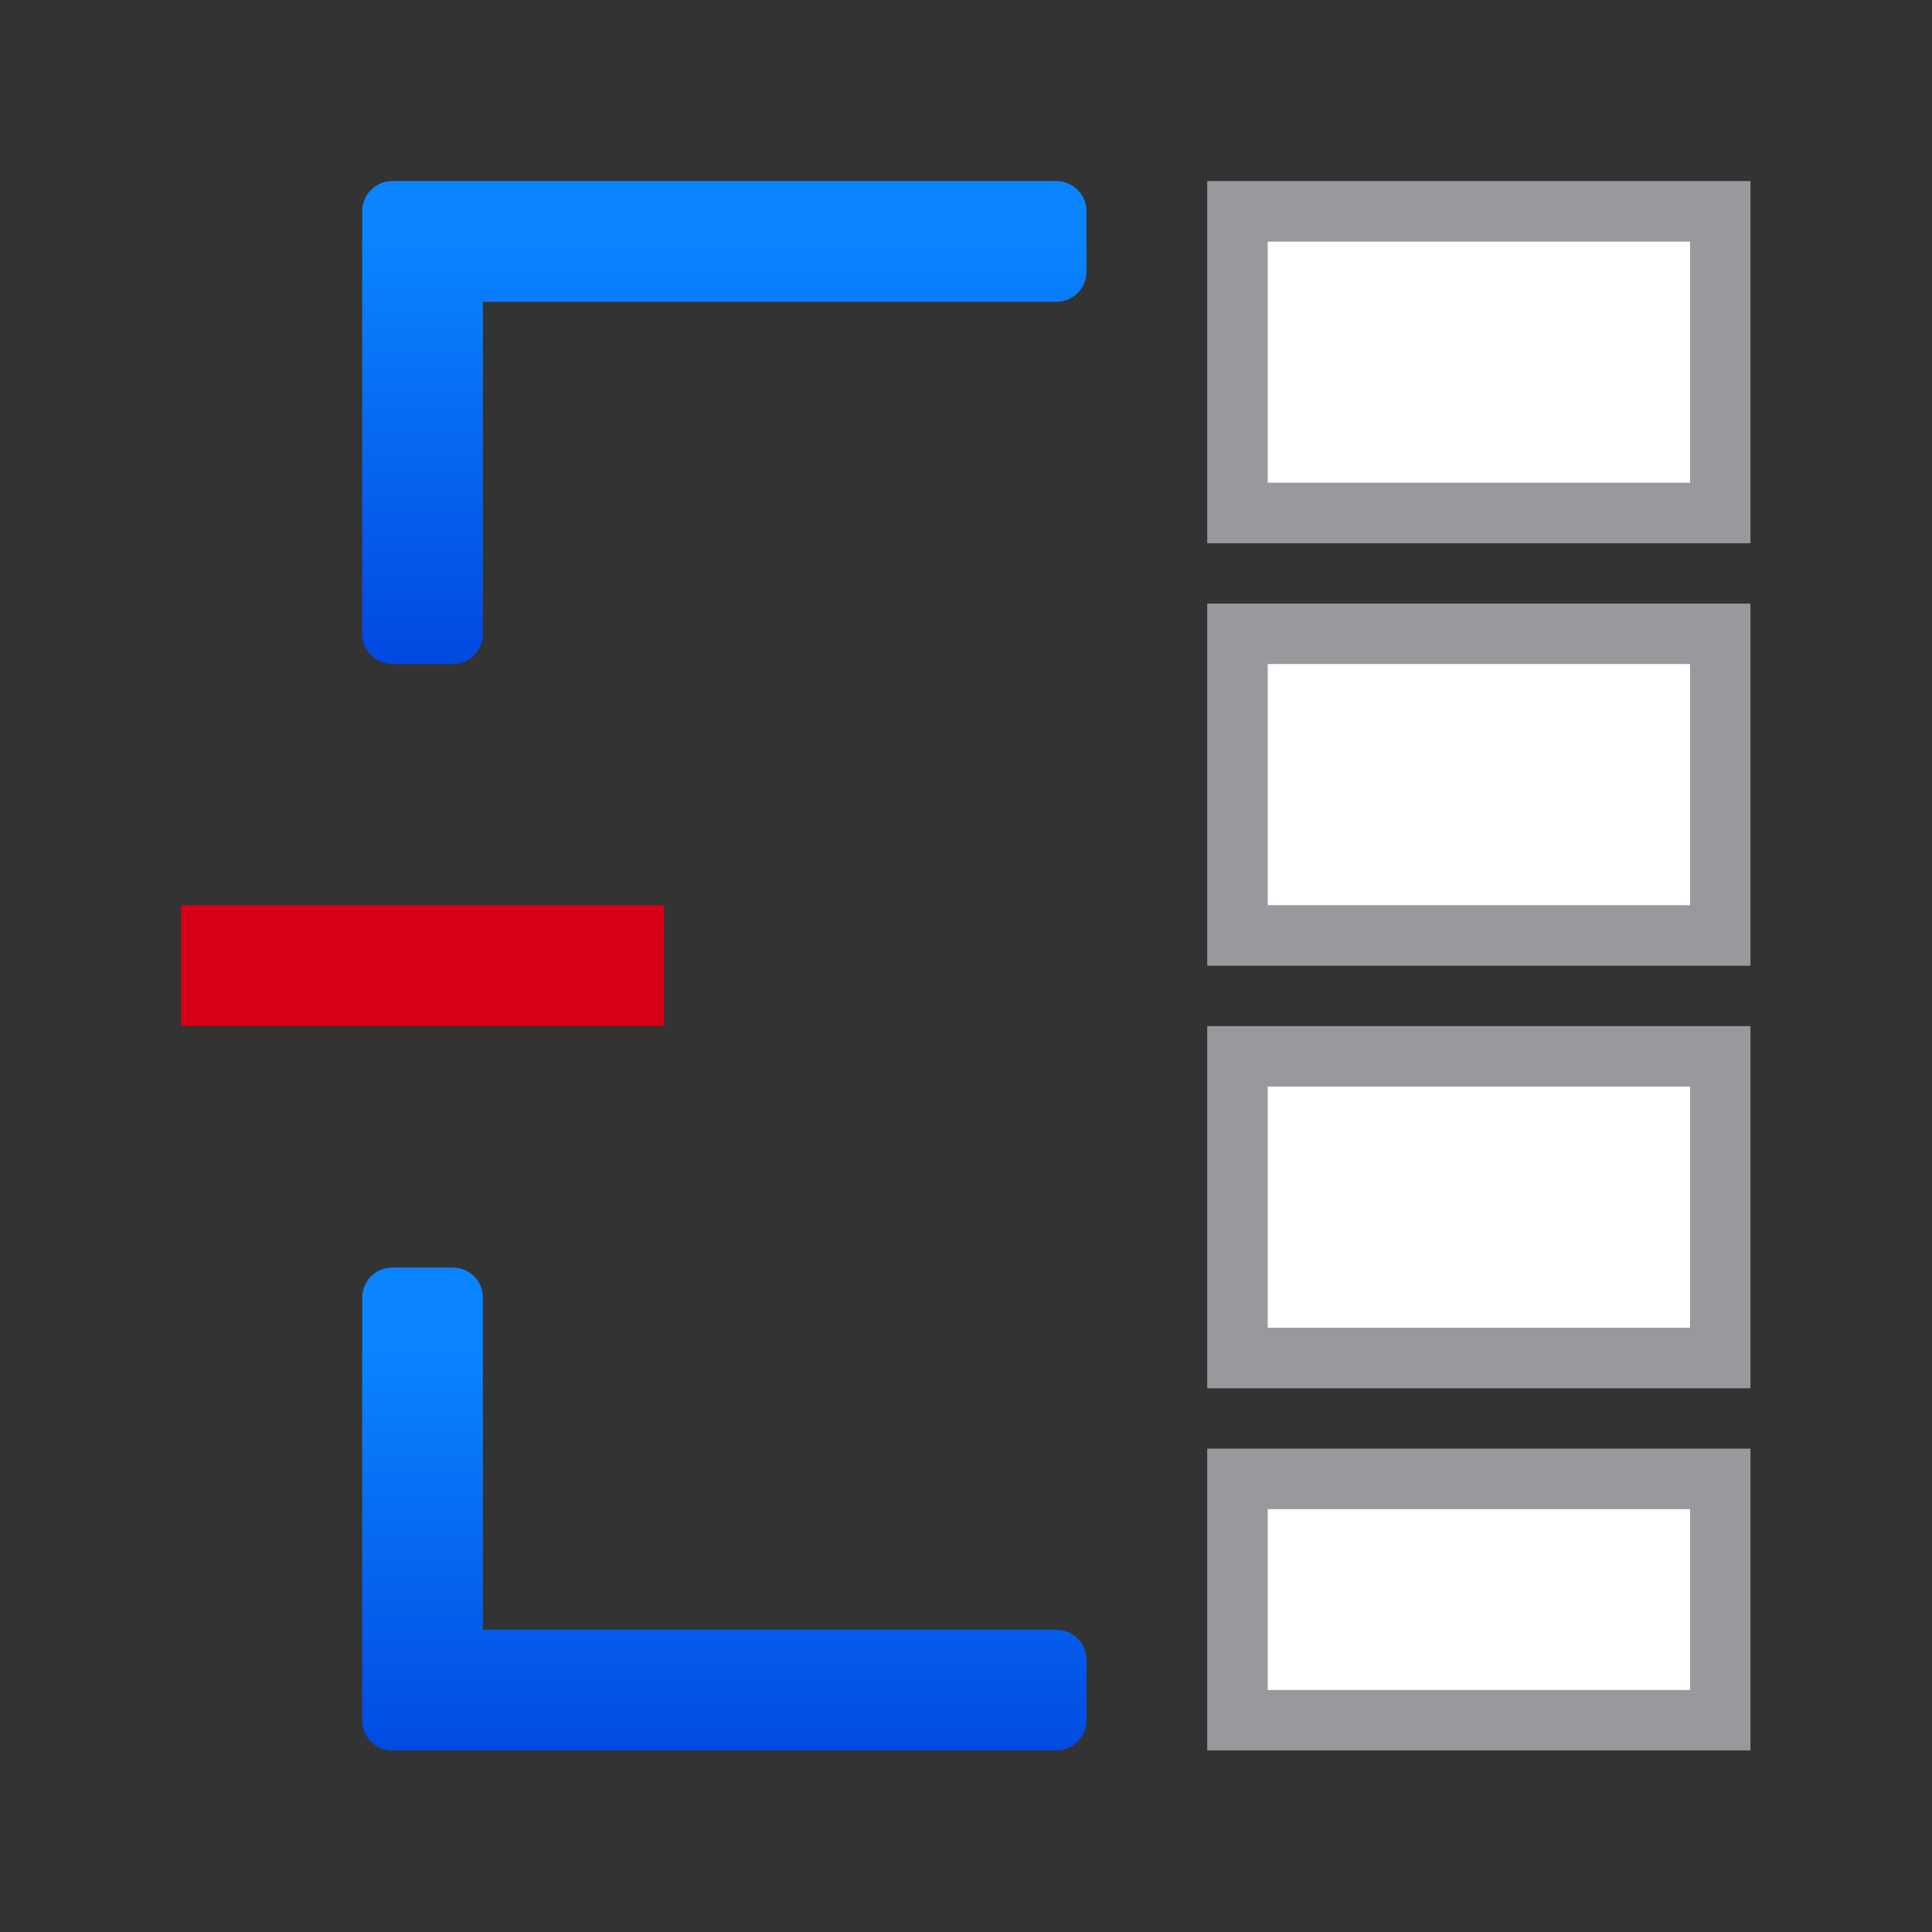 <svg height="32" viewBox="0 0 32 32" width="32" xmlns="http://www.w3.org/2000/svg" xmlns:xlink="http://www.w3.org/1999/xlink"><rect x="0" y="0" width="32" height="32" fill="#333333" stroke="none"/><linearGradient id="a" gradientTransform="translate(-17 1)" gradientUnits="userSpaceOnUse" x1="7.639" x2="8.023" y1="12.712" y2="3.287"><stop offset="0" stop-color="#0040dd"/><stop offset="1" stop-color="#0a84ff"/></linearGradient><linearGradient id="b" gradientUnits="userSpaceOnUse" x1="12" x2="12" xlink:href="#a" y1="11" y2="3"/><linearGradient id="c" gradientUnits="userSpaceOnUse" x1="7.5" x2="7.5" xlink:href="#a" y1="21.5" y2="15.5"/><g transform="matrix(1.333 0 0 1.333 1 .333)"><path d="m21 2v4.5h-6.75v-4.5zm-.75.75h-5.25v3h5.25zm.75 4.5v4.5h-6.75v-4.5zm-.75.75h-5.25v3h5.25zm.75 4.5v4.5h-6.75v-4.5zm-.75.75h-5.25v3h5.25z" fill="#98989d"/><g transform="matrix(.75 0 0 .75 -.75 -.25)"><path d="m20 24v5h9v-5zm1 1h7v3h-7z" fill="#98989d"/><path d="m21 4v4h7v-4zm0 7v4h7v-4zm0 7v4h7v-4zm0 7v3h7v-3z" fill="#fff" stroke-width="1.333"/><path d="m3 15v2h8v-2z" fill="#d70015"/><path d="m6.5 3c-.277 0-.5.223-.5.5v7c0 .277.223.5.5.5h1c.277 0 .5-.223.5-.5v-5.5h9.5c.277 0 .5-.223.5-.5v-1c0-.277-.223-.5-.5-.5h-10z" fill="url(#b)"/></g><path d="m4.125 21.5c-.208 0-.375-.167-.375-.375v-5.25c0-.208.167-.375.375-.375h.75c.208 0 .375.167.375.375v4.125h7.125c.208 0 .375.167.375.375v.75c0 .208-.167.375-.375.375h-7.5z" fill="url(#c)"/></g></svg>